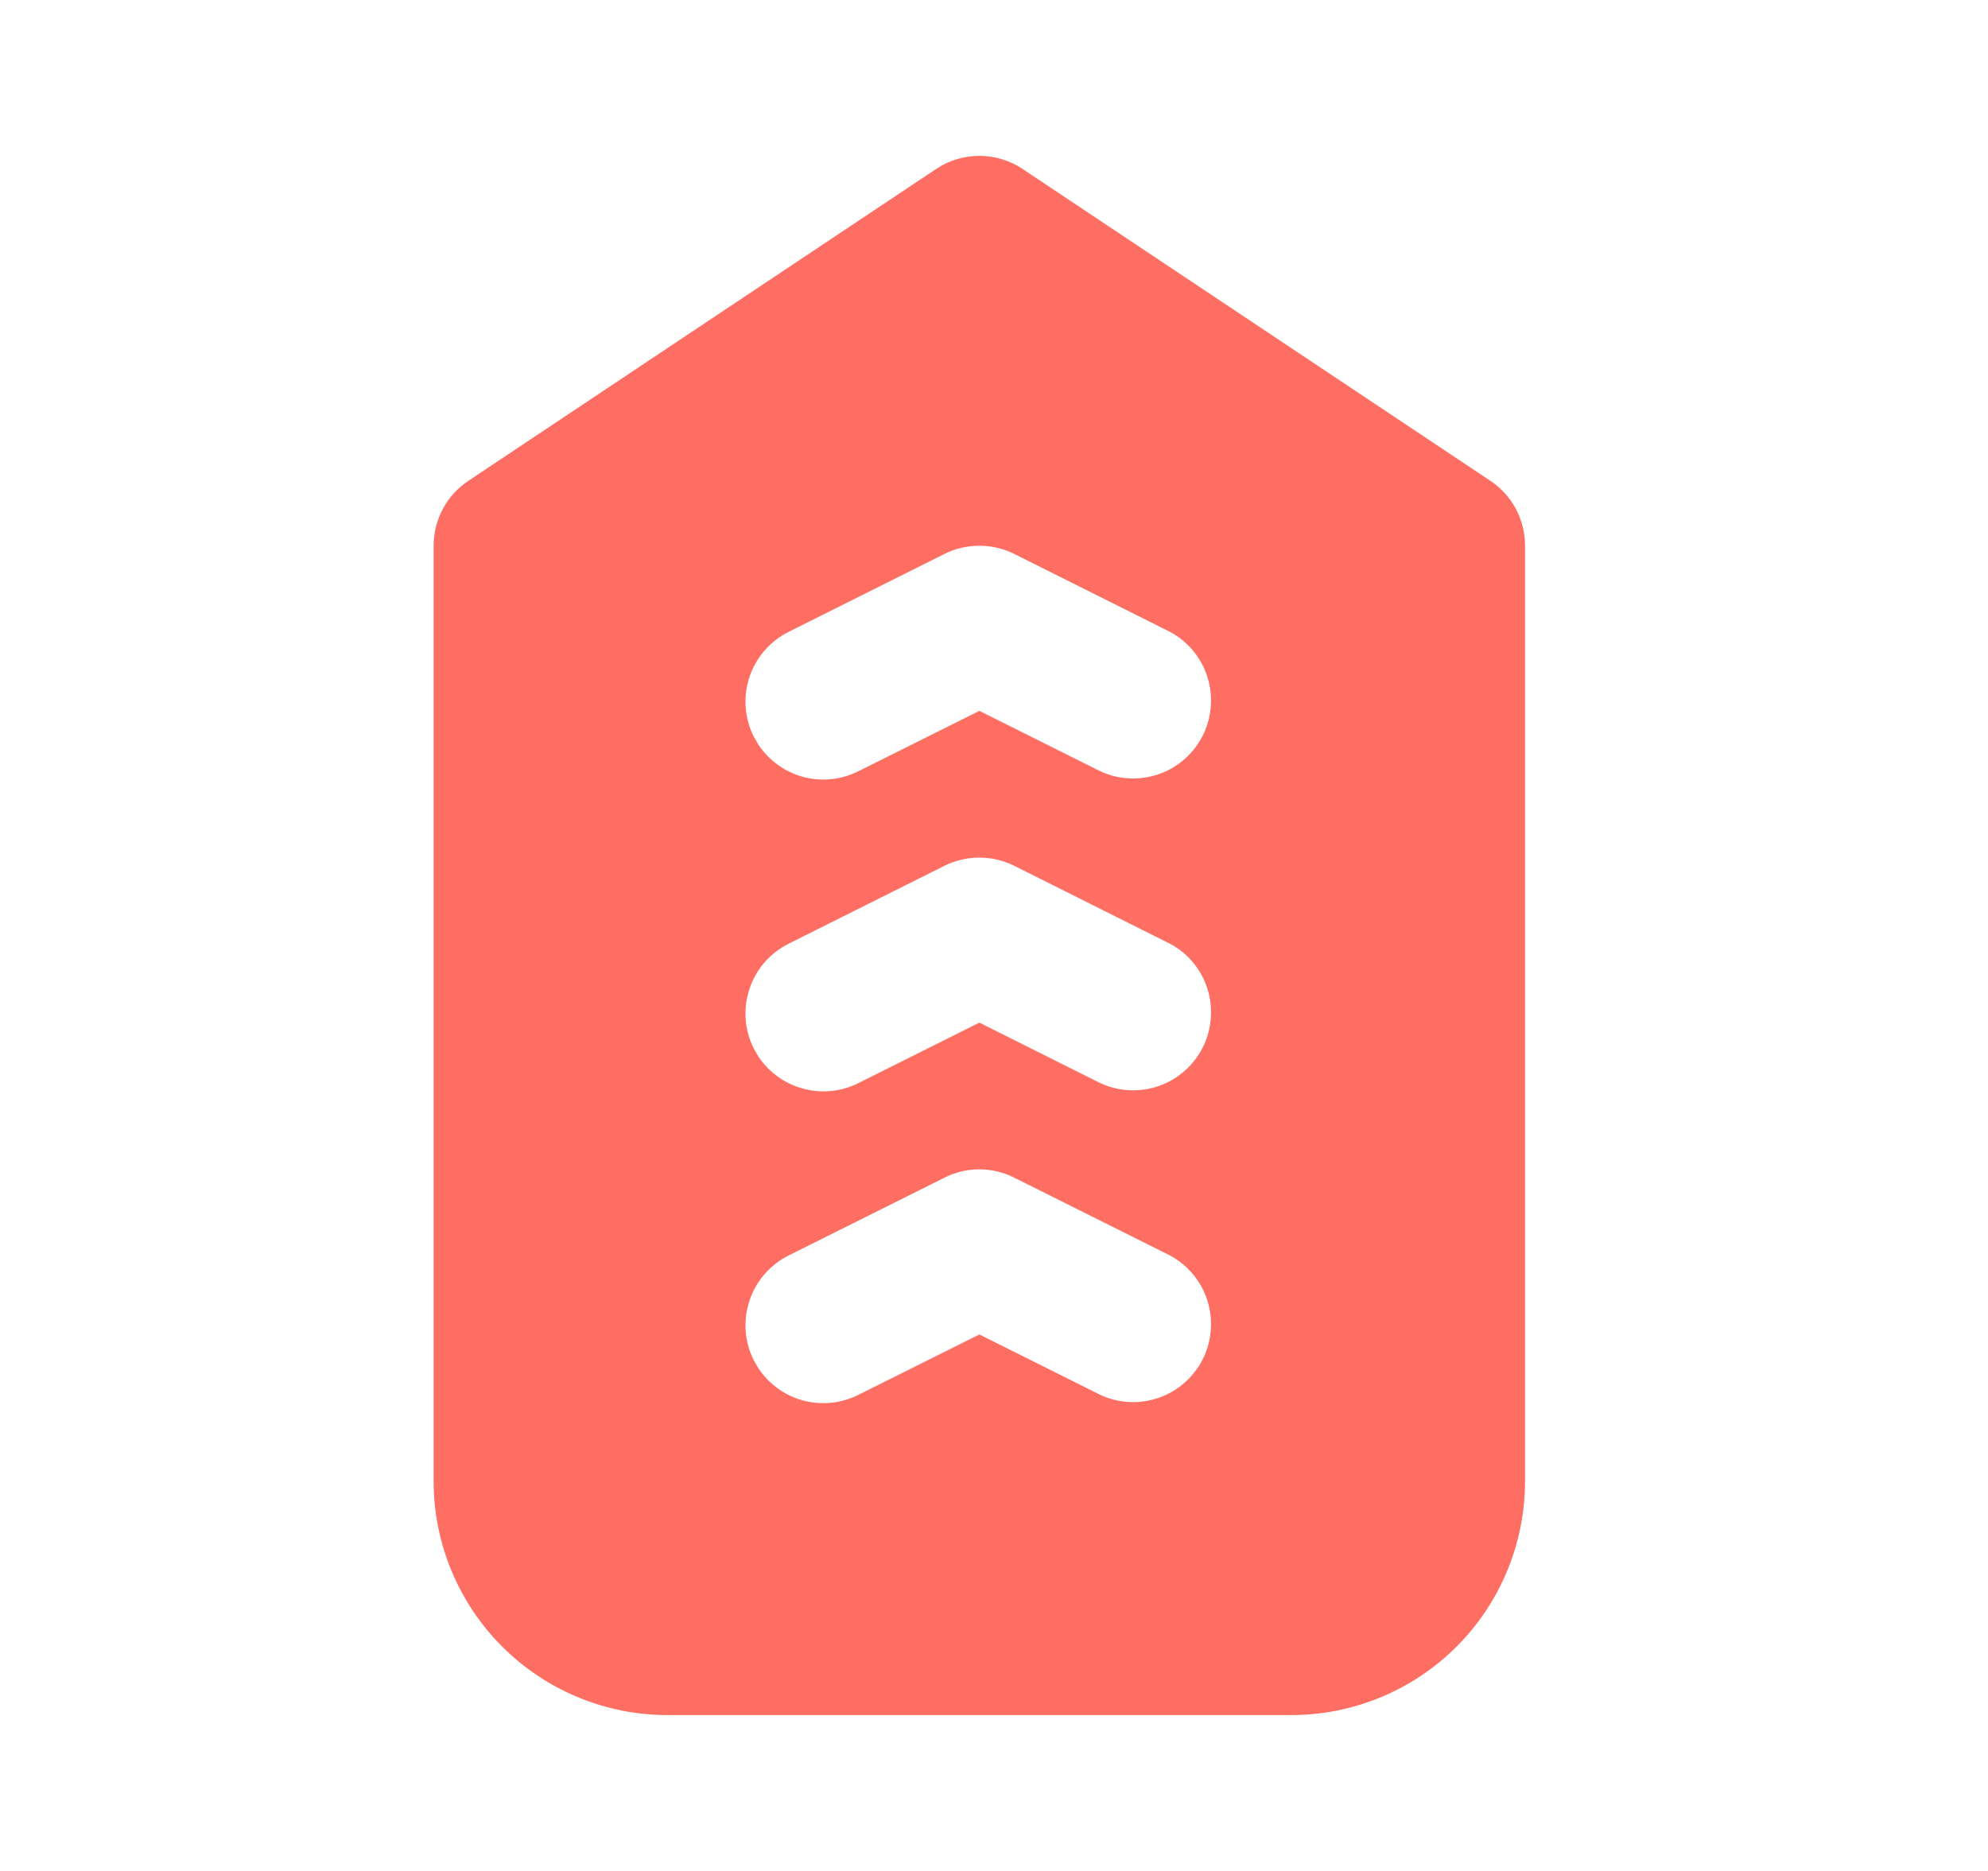 <svg width="17" height="16" viewBox="0 0 17 16" fill="none" xmlns="http://www.w3.org/2000/svg">
<path d="M8.745 1.445L12.745 4.112C12.836 4.173 12.911 4.255 12.963 4.352C13.014 4.449 13.041 4.557 13.041 4.667V12.667C13.041 13.197 12.831 13.706 12.456 14.081C12.081 14.456 11.572 14.667 11.041 14.667H5.708C5.178 14.667 4.669 14.456 4.294 14.081C3.919 13.706 3.708 13.197 3.708 12.667V4.667C3.708 4.557 3.735 4.449 3.787 4.352C3.839 4.255 3.913 4.173 4.005 4.112L8.005 1.445C8.114 1.372 8.243 1.333 8.375 1.333C8.506 1.333 8.635 1.372 8.745 1.445ZM8.673 10.071C8.58 10.024 8.478 10 8.375 10C8.271 10 8.169 10.024 8.077 10.071L6.743 10.737C6.585 10.816 6.465 10.955 6.409 11.123C6.353 11.29 6.366 11.473 6.445 11.631L6.484 11.699C6.574 11.836 6.71 11.934 6.868 11.977C7.026 12.019 7.193 12.002 7.339 11.929L8.375 11.412L9.41 11.929C9.567 12.002 9.747 12.011 9.91 11.953C10.074 11.896 10.208 11.777 10.286 11.622C10.363 11.467 10.377 11.288 10.325 11.123C10.273 10.958 10.159 10.82 10.006 10.737L8.673 10.071ZM8.673 7.404C8.58 7.358 8.478 7.334 8.375 7.334C8.271 7.334 8.169 7.358 8.077 7.404L6.743 8.071C6.585 8.15 6.465 8.288 6.409 8.456C6.353 8.624 6.366 8.807 6.445 8.965L6.484 9.033C6.574 9.169 6.71 9.268 6.868 9.31C7.026 9.353 7.193 9.336 7.339 9.263L8.375 8.745L9.41 9.263C9.567 9.335 9.747 9.344 9.91 9.287C10.074 9.229 10.208 9.111 10.286 8.956C10.363 8.801 10.377 8.622 10.325 8.456C10.273 8.291 10.159 8.153 10.006 8.071L8.673 7.404ZM8.673 4.737C8.58 4.691 8.478 4.667 8.375 4.667C8.271 4.667 8.169 4.691 8.077 4.737L6.743 5.404C6.585 5.483 6.465 5.622 6.409 5.789C6.353 5.957 6.366 6.14 6.445 6.298L6.484 6.366C6.574 6.502 6.71 6.601 6.868 6.644C7.026 6.686 7.193 6.669 7.339 6.596L8.375 6.079L9.41 6.596C9.567 6.669 9.747 6.677 9.91 6.62C10.074 6.563 10.208 6.444 10.286 6.289C10.363 6.134 10.377 5.955 10.325 5.79C10.273 5.625 10.159 5.486 10.006 5.404L8.673 4.737Z" fill="#FF6E63"/>
</svg>
